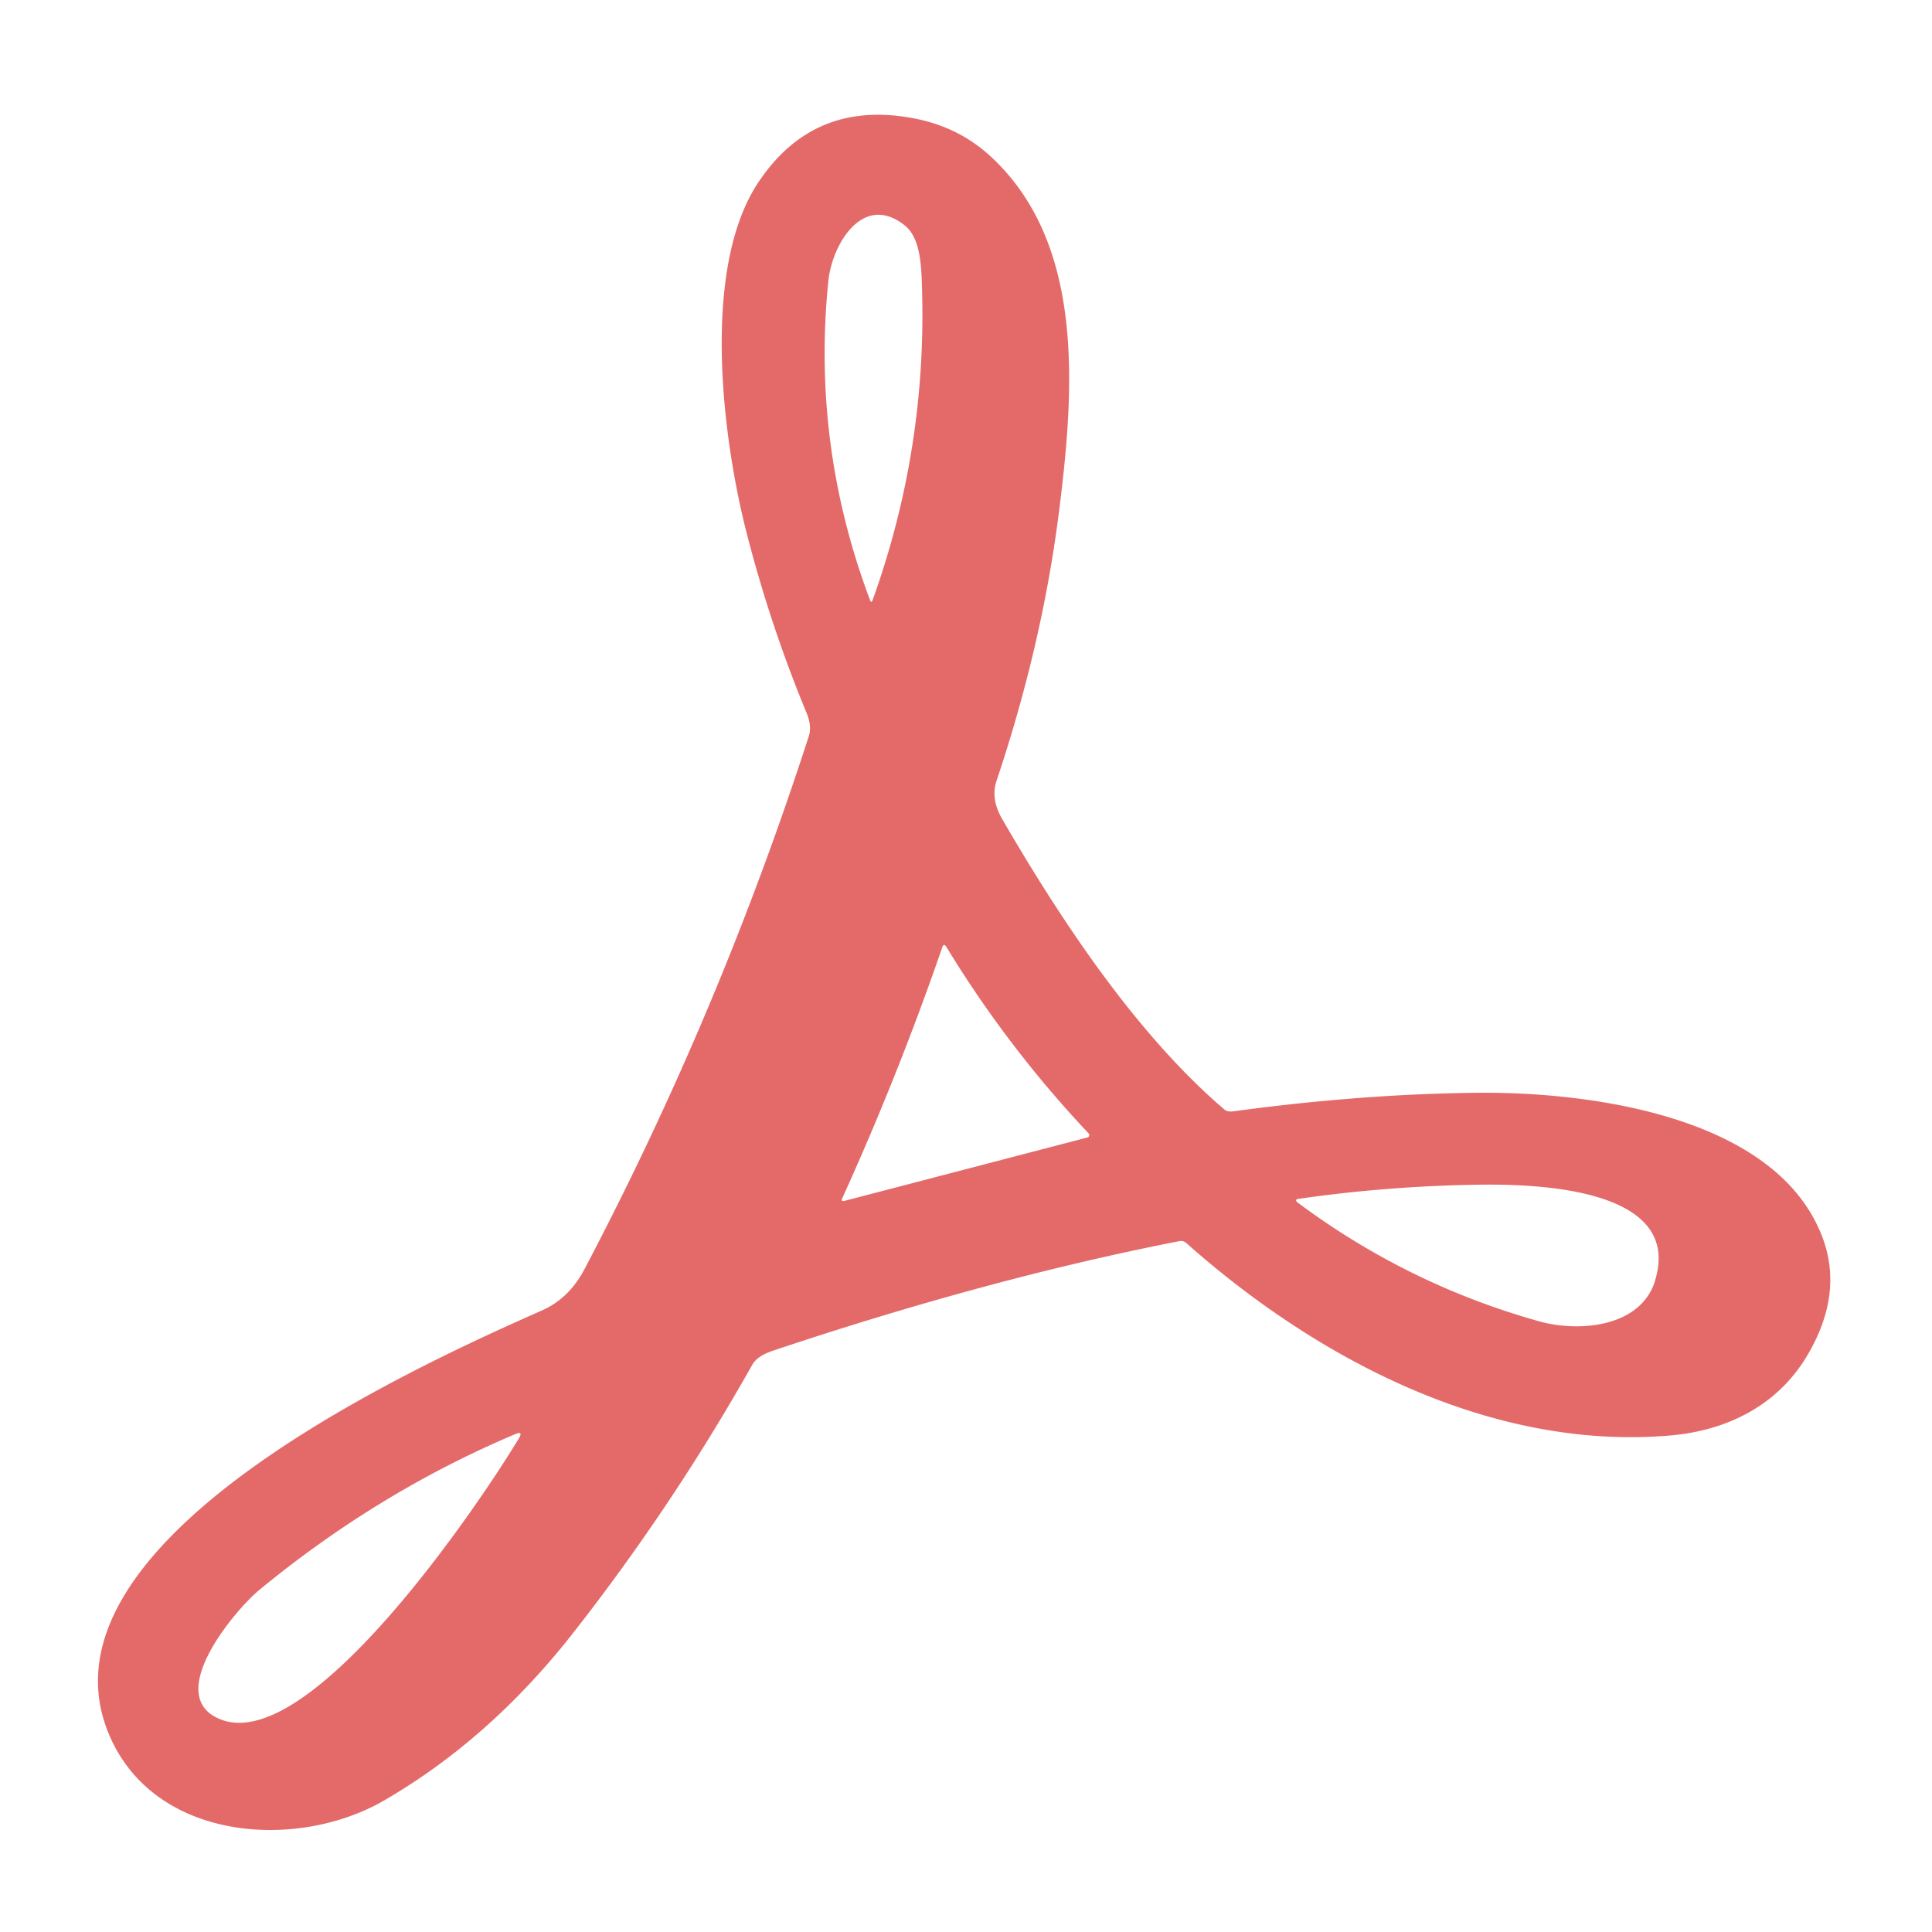 <svg viewBox="0 0 16 16" width="16" height="16" xmlns="http://www.w3.org/2000/svg"><path fill="#e46a6a" d="M10.196 9.206q1.069-.146 2.034-.156c.874-.01 2.413.17 2.837 1.134q.224.502-.105 1.05c-.245.406-.66.616-1.141.655-1.469.122-2.907-.627-3.996-1.594q-.026-.023-.06-.016-1.57.307-3.358.905-.135.044-.176.117-.663 1.177-1.496 2.237-.683.867-1.551 1.371c-.74.43-1.95.335-2.299-.59-.595-1.58 2.574-3.011 3.6-3.465q.23-.1.36-.352Q5.96 8.381 6.699 6.094q.026-.082-.021-.194-.296-.716-.49-1.468c-.202-.776-.388-2.197.091-2.92Q6.747.807 7.602.987q.343.073.595.302c.794.724.699 1.945.574 2.942q-.139 1.105-.518 2.235-.05.149.046.316c.483.832 1.109 1.78 1.838 2.404q.025.022.06.018zM7.637 2.442c-.005-.223-.008-.465-.144-.575-.346-.276-.602.156-.633.46q-.138 1.358.345 2.642.011.03.022 0 .44-1.225.41-2.527M9.006 9.42a.019.02 0 0 0 .01-.033q-.67-.71-1.178-1.544-.022-.036-.035.004-.365 1.057-.827 2.075-.015.03.018.023zm4.7 1.186c.24-.777-1.017-.8-1.443-.795q-.77.01-1.52.119a.014.012 67.834 0 0-.003.024q.911.681 2.004.988c.333.094.844.05.963-.336zM1.834 14.242c.743.277 2.132-1.78 2.463-2.33q.038-.063-.028-.036-1.136.48-2.12 1.29c-.2.164-.814.889-.315 1.076" style="stroke-width:.066"/></svg>